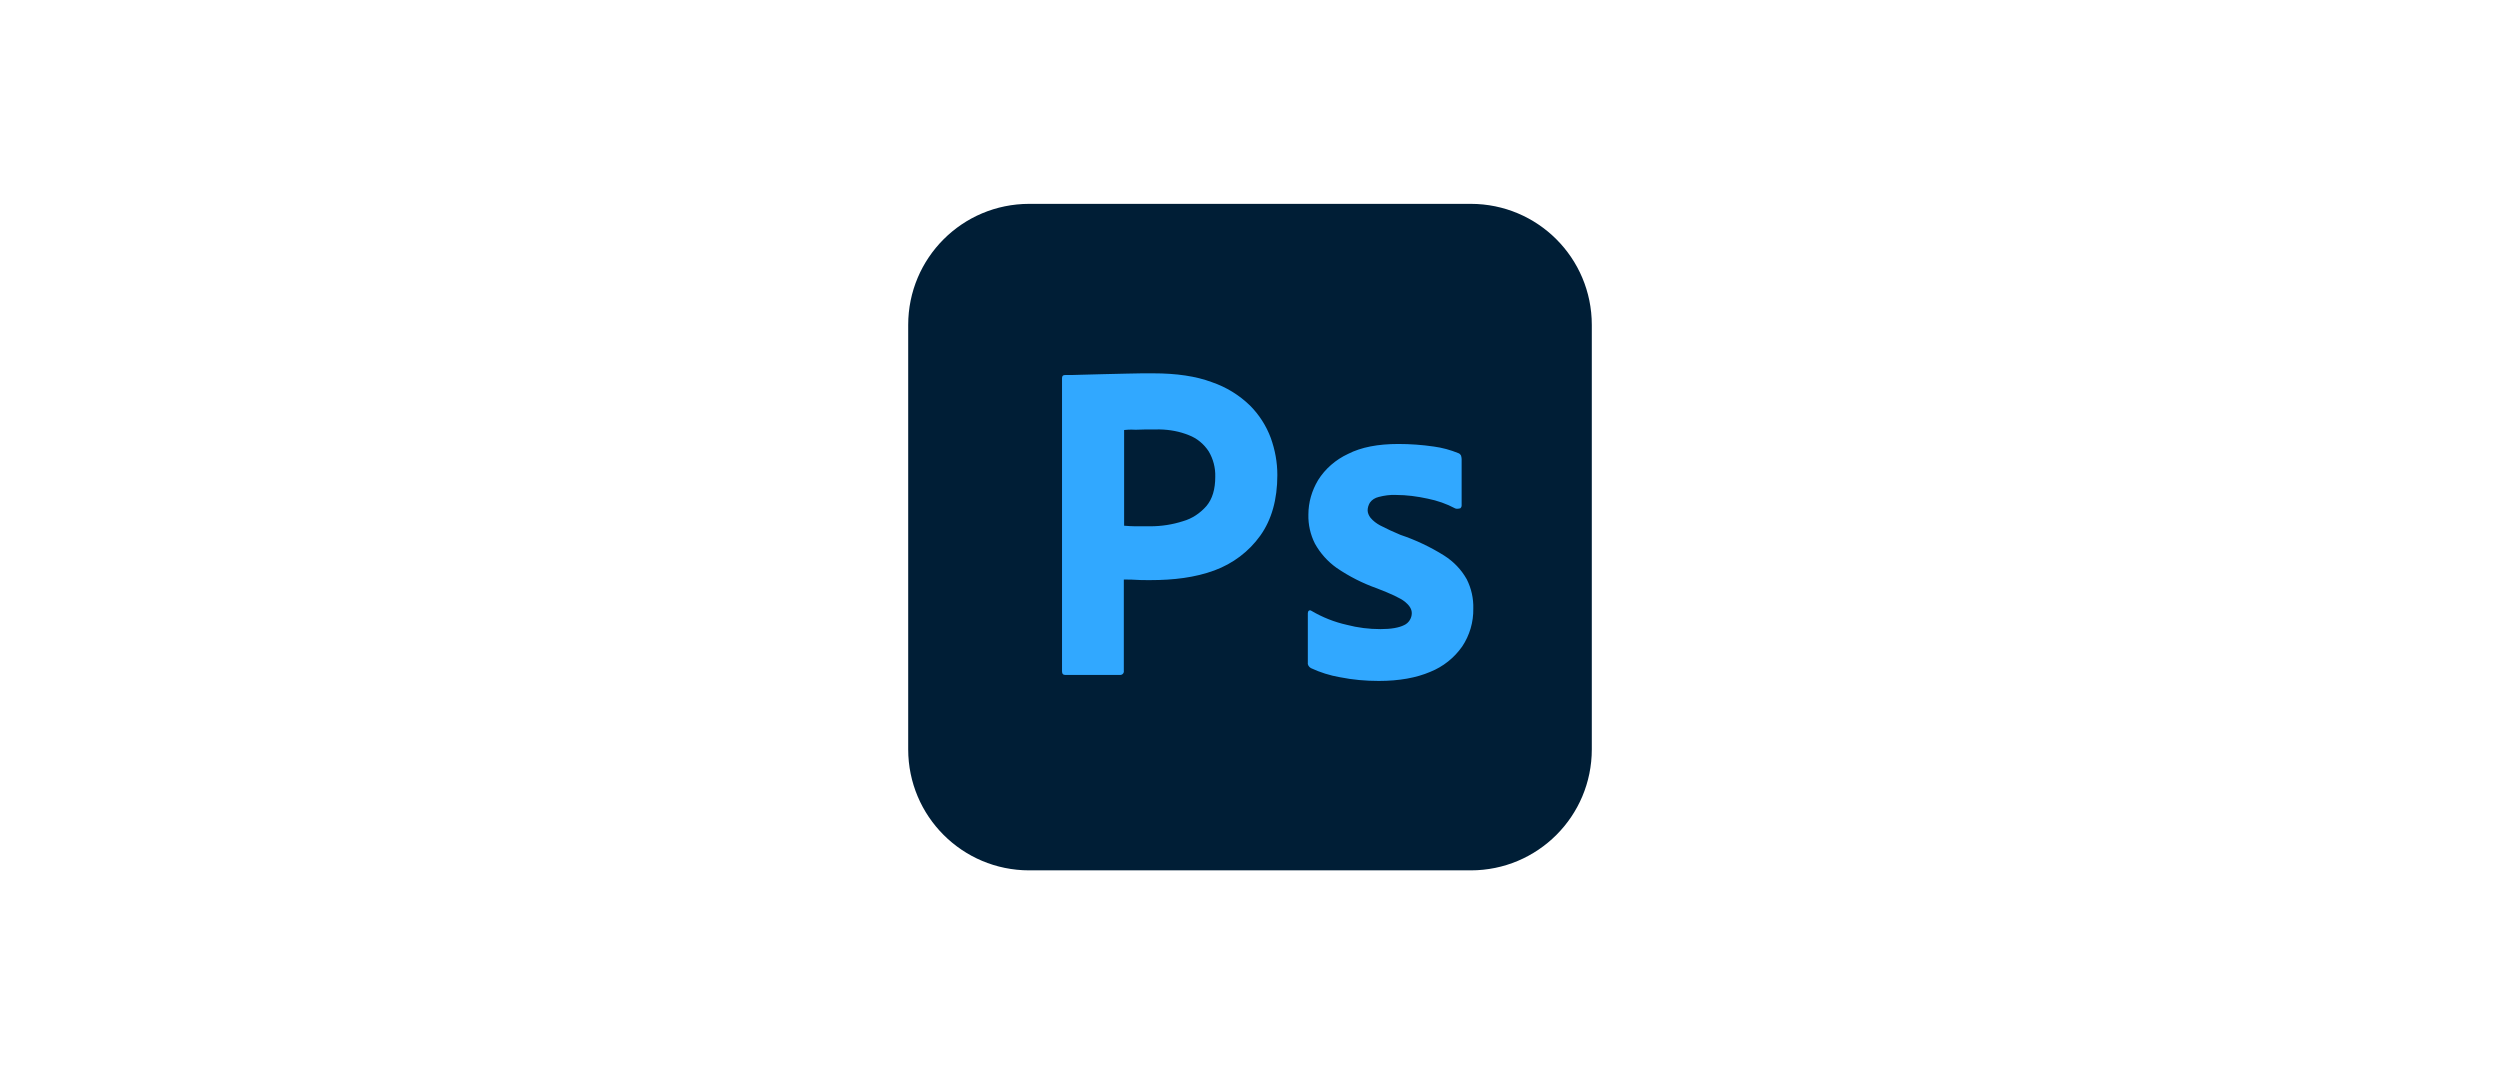 <svg width="144" height="62" viewBox="0 0 144 62" fill="none" xmlns="http://www.w3.org/2000/svg">
<g clip-path="url(#clip0_114_221)">
<path d="M59.285 11.742H84.715C88.57 11.742 91.688 14.859 91.688 18.715V43.16C91.688 47.016 88.57 50.133 84.715 50.133H59.285C55.43 50.133 52.312 47.016 52.312 43.16V18.715C52.312 14.859 55.43 11.742 59.285 11.742Z" fill="#001E36"/>
<path d="M66.422 21.504C65.93 21.504 65.438 21.504 64.929 21.52C64.42 21.537 63.944 21.537 63.502 21.553C63.059 21.57 62.648 21.57 62.255 21.586C61.877 21.602 61.615 21.602 61.336 21.602C61.221 21.602 61.172 21.668 61.172 21.783V38.665C61.172 38.812 61.237 38.878 61.369 38.878H64.552C64.666 38.862 64.749 38.763 64.732 38.648V33.382C65.043 33.382 65.273 33.382 65.438 33.398C65.602 33.415 65.864 33.415 66.258 33.415C67.603 33.415 68.834 33.267 69.949 32.857C71.016 32.463 71.934 31.774 72.591 30.855C73.247 29.937 73.575 28.772 73.575 27.361C73.575 26.622 73.444 25.917 73.198 25.228C72.937 24.526 72.529 23.888 72 23.358C71.376 22.752 70.625 22.292 69.802 22.012C68.883 21.668 67.767 21.504 66.422 21.504ZM66.788 24.735C67.373 24.746 67.942 24.849 68.473 25.064C68.948 25.244 69.342 25.573 69.621 25.999C69.883 26.44 70.014 26.947 69.999 27.46C69.999 28.181 69.834 28.739 69.49 29.149C69.129 29.559 68.669 29.871 68.145 30.019C67.537 30.216 66.898 30.314 66.258 30.314H65.388C65.191 30.314 64.978 30.298 64.749 30.281V24.769C64.863 24.752 65.093 24.736 65.421 24.753C65.733 24.736 66.11 24.736 66.537 24.736C66.621 24.734 66.705 24.733 66.788 24.735ZM80.548 25.573C79.383 25.573 78.415 25.753 77.644 26.147C76.939 26.475 76.331 27 75.921 27.656C75.56 28.263 75.363 28.936 75.363 29.642C75.349 30.222 75.479 30.797 75.741 31.315C76.047 31.867 76.474 32.343 76.988 32.709C77.71 33.203 78.493 33.6 79.317 33.891C80.121 34.202 80.662 34.448 80.925 34.661C81.188 34.875 81.319 35.088 81.319 35.318C81.319 35.613 81.138 35.892 80.876 36.007C80.581 36.155 80.138 36.237 79.514 36.237C78.858 36.237 78.202 36.155 77.578 35.991C76.862 35.831 76.176 35.559 75.544 35.187C75.495 35.154 75.445 35.138 75.396 35.171C75.347 35.203 75.331 35.269 75.331 35.318V38.173C75.314 38.304 75.396 38.419 75.511 38.484C76.043 38.733 76.606 38.909 77.185 39.009C77.923 39.157 78.661 39.222 79.415 39.222C80.597 39.222 81.581 39.042 82.385 38.698C83.123 38.402 83.763 37.894 84.223 37.237C84.653 36.592 84.876 35.831 84.862 35.056C84.878 34.47 84.749 33.889 84.485 33.366C84.173 32.808 83.73 32.349 83.189 32.004C82.397 31.507 81.549 31.105 80.662 30.806C80.267 30.642 79.878 30.462 79.498 30.265C79.284 30.15 79.088 30.002 78.94 29.822C78.841 29.69 78.776 29.543 78.776 29.395C78.776 29.248 78.825 29.084 78.907 28.952C79.022 28.788 79.202 28.673 79.415 28.624C79.727 28.542 80.072 28.493 80.4 28.509C81.023 28.509 81.63 28.591 82.237 28.723C82.796 28.837 83.32 29.018 83.812 29.281C83.878 29.313 83.96 29.313 84.108 29.281C84.133 29.262 84.154 29.237 84.169 29.208C84.183 29.18 84.19 29.148 84.19 29.116V26.442C84.19 26.376 84.173 26.311 84.157 26.245C84.124 26.18 84.059 26.114 83.993 26.098C83.541 25.913 83.067 25.786 82.582 25.72C81.908 25.622 81.228 25.573 80.548 25.573Z" fill="#31A8FF"/>
</g>
<defs>
<clipPath id="clip0_114_221">
<rect width="39.375" height="39.375" fill="white" transform="translate(52.312 11.25)"/>
</clipPath>
</defs>
</svg>
